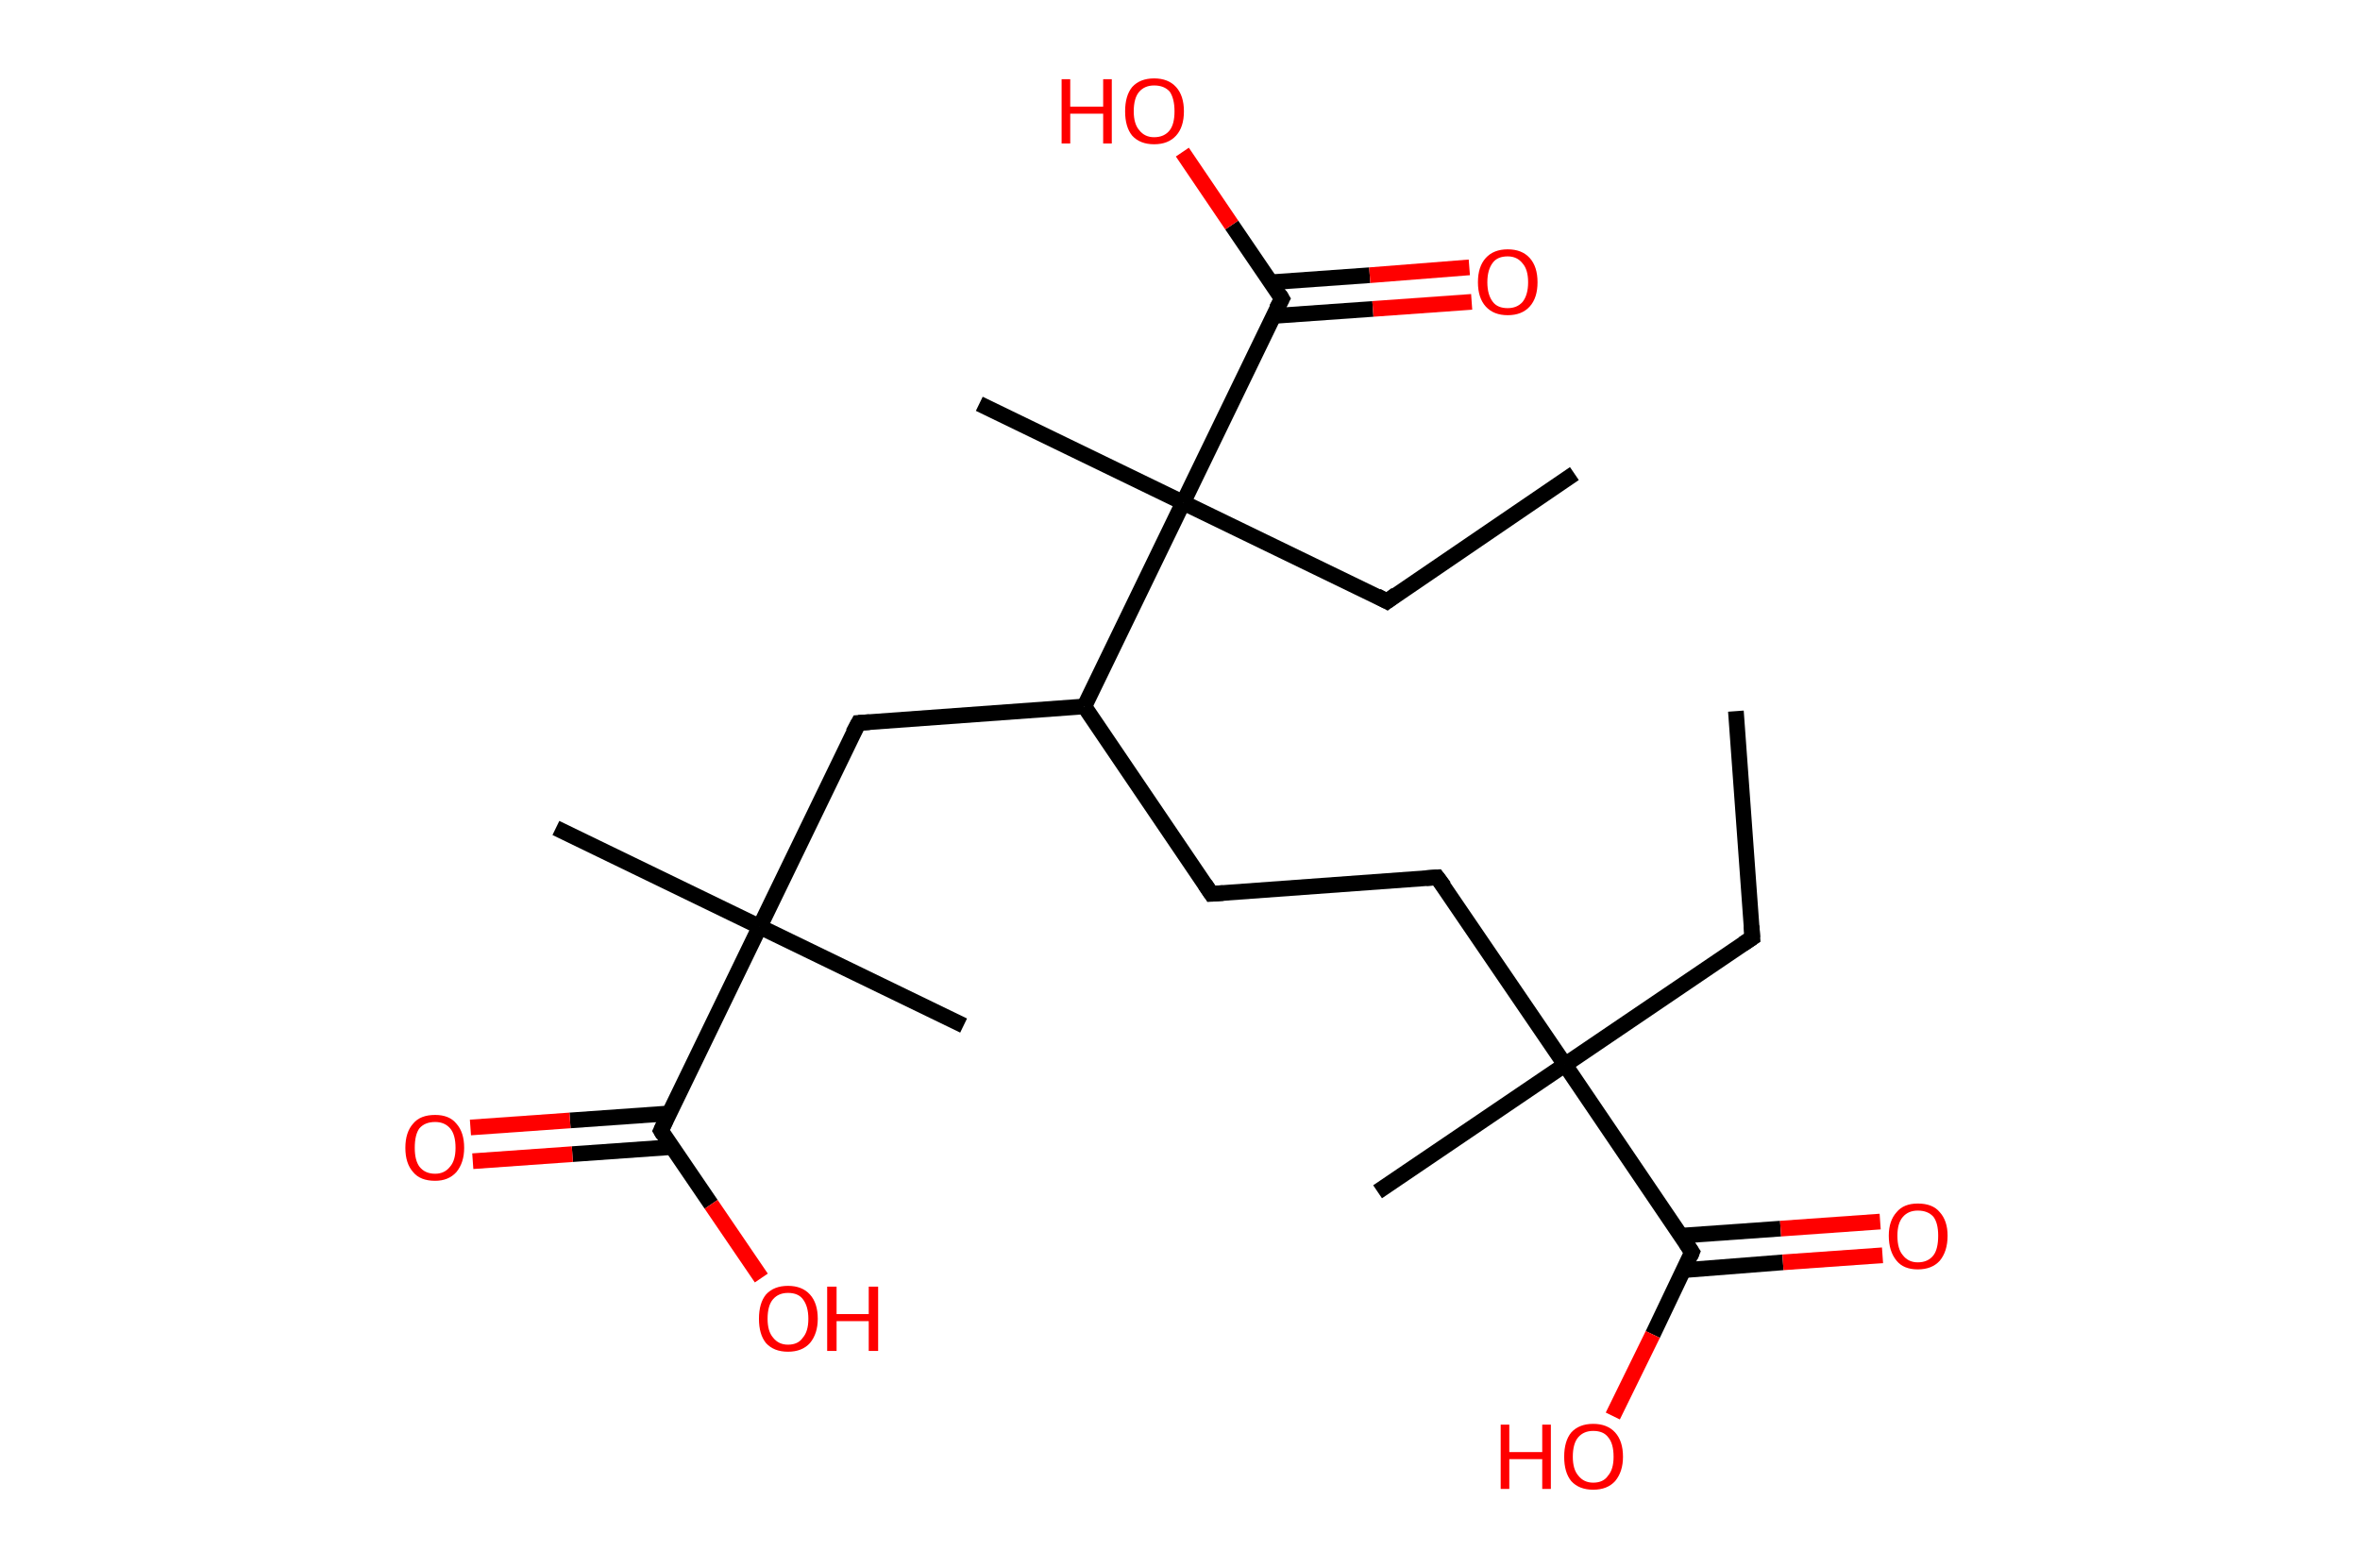 <?xml version='1.0' encoding='ASCII' standalone='yes'?>
<svg xmlns="http://www.w3.org/2000/svg" xmlns:rdkit="http://www.rdkit.org/xml" xmlns:xlink="http://www.w3.org/1999/xlink" version="1.1" baseProfile="full" xml:space="preserve" width="301px" height="200px" viewBox="0 0 301 200">
<!-- END OF HEADER -->
<rect style="opacity:1.0;fill:#FFFFFF;stroke:none" width="301.0" height="200.0" x="0.0" y="0.0"> </rect>
<path class="bond-0 atom-0 atom-1" d="M 221.4,90.7 L 223.5,119.6" style="fill:none;fill-rule:evenodd;stroke:#000000;stroke-width:2.0px;stroke-linecap:butt;stroke-linejoin:miter;stroke-opacity:1"/>
<path class="bond-1 atom-1 atom-2" d="M 223.5,119.6 L 199.6,135.8" style="fill:none;fill-rule:evenodd;stroke:#000000;stroke-width:2.0px;stroke-linecap:butt;stroke-linejoin:miter;stroke-opacity:1"/>
<path class="bond-2 atom-2 atom-3" d="M 199.6,135.8 L 175.7,152.0" style="fill:none;fill-rule:evenodd;stroke:#000000;stroke-width:2.0px;stroke-linecap:butt;stroke-linejoin:miter;stroke-opacity:1"/>
<path class="bond-3 atom-2 atom-4" d="M 199.6,135.8 L 183.3,111.9" style="fill:none;fill-rule:evenodd;stroke:#000000;stroke-width:2.0px;stroke-linecap:butt;stroke-linejoin:miter;stroke-opacity:1"/>
<path class="bond-4 atom-4 atom-5" d="M 183.3,111.9 L 154.5,114.0" style="fill:none;fill-rule:evenodd;stroke:#000000;stroke-width:2.0px;stroke-linecap:butt;stroke-linejoin:miter;stroke-opacity:1"/>
<path class="bond-5 atom-5 atom-6" d="M 154.5,114.0 L 138.3,90.1" style="fill:none;fill-rule:evenodd;stroke:#000000;stroke-width:2.0px;stroke-linecap:butt;stroke-linejoin:miter;stroke-opacity:1"/>
<path class="bond-6 atom-6 atom-7" d="M 138.3,90.1 L 109.5,92.2" style="fill:none;fill-rule:evenodd;stroke:#000000;stroke-width:2.0px;stroke-linecap:butt;stroke-linejoin:miter;stroke-opacity:1"/>
<path class="bond-7 atom-7 atom-8" d="M 109.5,92.2 L 96.9,118.2" style="fill:none;fill-rule:evenodd;stroke:#000000;stroke-width:2.0px;stroke-linecap:butt;stroke-linejoin:miter;stroke-opacity:1"/>
<path class="bond-8 atom-8 atom-9" d="M 96.9,118.2 L 122.9,130.8" style="fill:none;fill-rule:evenodd;stroke:#000000;stroke-width:2.0px;stroke-linecap:butt;stroke-linejoin:miter;stroke-opacity:1"/>
<path class="bond-9 atom-8 atom-10" d="M 96.9,118.2 L 70.9,105.6" style="fill:none;fill-rule:evenodd;stroke:#000000;stroke-width:2.0px;stroke-linecap:butt;stroke-linejoin:miter;stroke-opacity:1"/>
<path class="bond-10 atom-8 atom-11" d="M 96.9,118.2 L 84.3,144.2" style="fill:none;fill-rule:evenodd;stroke:#000000;stroke-width:2.0px;stroke-linecap:butt;stroke-linejoin:miter;stroke-opacity:1"/>
<path class="bond-11 atom-11 atom-12" d="M 85.4,142.0 L 72.7,142.9" style="fill:none;fill-rule:evenodd;stroke:#000000;stroke-width:2.0px;stroke-linecap:butt;stroke-linejoin:miter;stroke-opacity:1"/>
<path class="bond-11 atom-11 atom-12" d="M 72.7,142.9 L 60.0,143.8" style="fill:none;fill-rule:evenodd;stroke:#FF0000;stroke-width:2.0px;stroke-linecap:butt;stroke-linejoin:miter;stroke-opacity:1"/>
<path class="bond-11 atom-11 atom-12" d="M 85.7,146.3 L 73.0,147.2" style="fill:none;fill-rule:evenodd;stroke:#000000;stroke-width:2.0px;stroke-linecap:butt;stroke-linejoin:miter;stroke-opacity:1"/>
<path class="bond-11 atom-11 atom-12" d="M 73.0,147.2 L 60.3,148.1" style="fill:none;fill-rule:evenodd;stroke:#FF0000;stroke-width:2.0px;stroke-linecap:butt;stroke-linejoin:miter;stroke-opacity:1"/>
<path class="bond-12 atom-11 atom-13" d="M 84.3,144.2 L 90.7,153.6" style="fill:none;fill-rule:evenodd;stroke:#000000;stroke-width:2.0px;stroke-linecap:butt;stroke-linejoin:miter;stroke-opacity:1"/>
<path class="bond-12 atom-11 atom-13" d="M 90.7,153.6 L 97.1,163.0" style="fill:none;fill-rule:evenodd;stroke:#FF0000;stroke-width:2.0px;stroke-linecap:butt;stroke-linejoin:miter;stroke-opacity:1"/>
<path class="bond-13 atom-6 atom-14" d="M 138.3,90.1 L 150.9,64.1" style="fill:none;fill-rule:evenodd;stroke:#000000;stroke-width:2.0px;stroke-linecap:butt;stroke-linejoin:miter;stroke-opacity:1"/>
<path class="bond-14 atom-14 atom-15" d="M 150.9,64.1 L 124.9,51.5" style="fill:none;fill-rule:evenodd;stroke:#000000;stroke-width:2.0px;stroke-linecap:butt;stroke-linejoin:miter;stroke-opacity:1"/>
<path class="bond-15 atom-14 atom-16" d="M 150.9,64.1 L 176.9,76.7" style="fill:none;fill-rule:evenodd;stroke:#000000;stroke-width:2.0px;stroke-linecap:butt;stroke-linejoin:miter;stroke-opacity:1"/>
<path class="bond-16 atom-16 atom-17" d="M 176.9,76.7 L 200.8,60.4" style="fill:none;fill-rule:evenodd;stroke:#000000;stroke-width:2.0px;stroke-linecap:butt;stroke-linejoin:miter;stroke-opacity:1"/>
<path class="bond-17 atom-14 atom-18" d="M 150.9,64.1 L 163.5,38.1" style="fill:none;fill-rule:evenodd;stroke:#000000;stroke-width:2.0px;stroke-linecap:butt;stroke-linejoin:miter;stroke-opacity:1"/>
<path class="bond-18 atom-18 atom-19" d="M 162.4,40.3 L 175.1,39.4" style="fill:none;fill-rule:evenodd;stroke:#000000;stroke-width:2.0px;stroke-linecap:butt;stroke-linejoin:miter;stroke-opacity:1"/>
<path class="bond-18 atom-18 atom-19" d="M 175.1,39.4 L 187.7,38.5" style="fill:none;fill-rule:evenodd;stroke:#FF0000;stroke-width:2.0px;stroke-linecap:butt;stroke-linejoin:miter;stroke-opacity:1"/>
<path class="bond-18 atom-18 atom-19" d="M 162.1,36.0 L 174.7,35.1" style="fill:none;fill-rule:evenodd;stroke:#000000;stroke-width:2.0px;stroke-linecap:butt;stroke-linejoin:miter;stroke-opacity:1"/>
<path class="bond-18 atom-18 atom-19" d="M 174.7,35.1 L 187.4,34.1" style="fill:none;fill-rule:evenodd;stroke:#FF0000;stroke-width:2.0px;stroke-linecap:butt;stroke-linejoin:miter;stroke-opacity:1"/>
<path class="bond-19 atom-18 atom-20" d="M 163.5,38.1 L 157.1,28.7" style="fill:none;fill-rule:evenodd;stroke:#000000;stroke-width:2.0px;stroke-linecap:butt;stroke-linejoin:miter;stroke-opacity:1"/>
<path class="bond-19 atom-18 atom-20" d="M 157.1,28.7 L 150.8,19.4" style="fill:none;fill-rule:evenodd;stroke:#FF0000;stroke-width:2.0px;stroke-linecap:butt;stroke-linejoin:miter;stroke-opacity:1"/>
<path class="bond-20 atom-2 atom-21" d="M 199.6,135.8 L 215.8,159.7" style="fill:none;fill-rule:evenodd;stroke:#000000;stroke-width:2.0px;stroke-linecap:butt;stroke-linejoin:miter;stroke-opacity:1"/>
<path class="bond-21 atom-21 atom-22" d="M 214.7,162.0 L 227.4,161.0" style="fill:none;fill-rule:evenodd;stroke:#000000;stroke-width:2.0px;stroke-linecap:butt;stroke-linejoin:miter;stroke-opacity:1"/>
<path class="bond-21 atom-21 atom-22" d="M 227.4,161.0 L 240.1,160.1" style="fill:none;fill-rule:evenodd;stroke:#FF0000;stroke-width:2.0px;stroke-linecap:butt;stroke-linejoin:miter;stroke-opacity:1"/>
<path class="bond-21 atom-21 atom-22" d="M 214.4,157.6 L 227.1,156.7" style="fill:none;fill-rule:evenodd;stroke:#000000;stroke-width:2.0px;stroke-linecap:butt;stroke-linejoin:miter;stroke-opacity:1"/>
<path class="bond-21 atom-21 atom-22" d="M 227.1,156.7 L 239.8,155.8" style="fill:none;fill-rule:evenodd;stroke:#FF0000;stroke-width:2.0px;stroke-linecap:butt;stroke-linejoin:miter;stroke-opacity:1"/>
<path class="bond-22 atom-21 atom-23" d="M 215.8,159.7 L 210.8,170.2" style="fill:none;fill-rule:evenodd;stroke:#000000;stroke-width:2.0px;stroke-linecap:butt;stroke-linejoin:miter;stroke-opacity:1"/>
<path class="bond-22 atom-21 atom-23" d="M 210.8,170.2 L 205.7,180.6" style="fill:none;fill-rule:evenodd;stroke:#FF0000;stroke-width:2.0px;stroke-linecap:butt;stroke-linejoin:miter;stroke-opacity:1"/>
<path d="M 223.4,118.1 L 223.5,119.6 L 222.3,120.4" style="fill:none;stroke:#000000;stroke-width:2.0px;stroke-linecap:butt;stroke-linejoin:miter;stroke-opacity:1;"/>
<path d="M 184.2,113.1 L 183.3,111.9 L 181.9,112.0" style="fill:none;stroke:#000000;stroke-width:2.0px;stroke-linecap:butt;stroke-linejoin:miter;stroke-opacity:1;"/>
<path d="M 156.0,113.9 L 154.5,114.0 L 153.7,112.8" style="fill:none;stroke:#000000;stroke-width:2.0px;stroke-linecap:butt;stroke-linejoin:miter;stroke-opacity:1;"/>
<path d="M 110.9,92.1 L 109.5,92.2 L 108.8,93.5" style="fill:none;stroke:#000000;stroke-width:2.0px;stroke-linecap:butt;stroke-linejoin:miter;stroke-opacity:1;"/>
<path d="M 84.9,142.9 L 84.3,144.2 L 84.6,144.7" style="fill:none;stroke:#000000;stroke-width:2.0px;stroke-linecap:butt;stroke-linejoin:miter;stroke-opacity:1;"/>
<path d="M 175.6,76.0 L 176.9,76.7 L 178.1,75.8" style="fill:none;stroke:#000000;stroke-width:2.0px;stroke-linecap:butt;stroke-linejoin:miter;stroke-opacity:1;"/>
<path d="M 162.8,39.4 L 163.5,38.1 L 163.2,37.6" style="fill:none;stroke:#000000;stroke-width:2.0px;stroke-linecap:butt;stroke-linejoin:miter;stroke-opacity:1;"/>
<path d="M 215.0,158.5 L 215.8,159.7 L 215.6,160.2" style="fill:none;stroke:#000000;stroke-width:2.0px;stroke-linecap:butt;stroke-linejoin:miter;stroke-opacity:1;"/>
<path class="atom-12" d="M 51.7 146.4 Q 51.7 144.4, 52.7 143.3 Q 53.6 142.2, 55.5 142.2 Q 57.3 142.2, 58.2 143.3 Q 59.2 144.4, 59.2 146.4 Q 59.2 148.3, 58.2 149.5 Q 57.2 150.6, 55.5 150.6 Q 53.6 150.6, 52.7 149.5 Q 51.7 148.4, 51.7 146.4 M 55.5 149.7 Q 56.7 149.7, 57.4 148.8 Q 58.1 148.0, 58.1 146.4 Q 58.1 144.7, 57.4 143.9 Q 56.7 143.1, 55.5 143.1 Q 54.2 143.1, 53.5 143.9 Q 52.9 144.7, 52.9 146.4 Q 52.9 148.0, 53.5 148.8 Q 54.2 149.7, 55.5 149.7 " fill="#FF0000"/>
<path class="atom-13" d="M 96.8 168.2 Q 96.8 166.2, 97.7 165.1 Q 98.7 164.0, 100.5 164.0 Q 102.3 164.0, 103.3 165.1 Q 104.3 166.2, 104.3 168.2 Q 104.3 170.1, 103.3 171.3 Q 102.3 172.4, 100.5 172.4 Q 98.7 172.4, 97.7 171.3 Q 96.8 170.2, 96.8 168.2 M 100.5 171.5 Q 101.8 171.5, 102.4 170.6 Q 103.1 169.8, 103.1 168.2 Q 103.1 166.6, 102.4 165.7 Q 101.8 164.9, 100.5 164.9 Q 99.3 164.9, 98.6 165.7 Q 97.9 166.5, 97.9 168.2 Q 97.9 169.8, 98.6 170.6 Q 99.3 171.5, 100.5 171.5 " fill="#FF0000"/>
<path class="atom-13" d="M 105.5 164.1 L 106.7 164.1 L 106.7 167.6 L 110.8 167.6 L 110.8 164.1 L 112.0 164.1 L 112.0 172.3 L 110.8 172.3 L 110.8 168.5 L 106.7 168.5 L 106.7 172.3 L 105.5 172.3 L 105.5 164.1 " fill="#FF0000"/>
<path class="atom-19" d="M 188.5 36.0 Q 188.5 34.0, 189.5 32.9 Q 190.5 31.8, 192.3 31.8 Q 194.1 31.8, 195.1 32.9 Q 196.1 34.0, 196.1 36.0 Q 196.1 38.0, 195.1 39.1 Q 194.1 40.2, 192.3 40.2 Q 190.5 40.2, 189.5 39.1 Q 188.5 38.0, 188.5 36.0 M 192.3 39.3 Q 193.5 39.3, 194.2 38.5 Q 194.9 37.6, 194.9 36.0 Q 194.9 34.4, 194.2 33.6 Q 193.5 32.7, 192.3 32.7 Q 191.0 32.7, 190.4 33.5 Q 189.7 34.4, 189.7 36.0 Q 189.7 37.6, 190.4 38.5 Q 191.0 39.3, 192.3 39.3 " fill="#FF0000"/>
<path class="atom-20" d="M 135.4 10.1 L 136.5 10.1 L 136.5 13.6 L 140.7 13.6 L 140.7 10.1 L 141.8 10.1 L 141.8 18.3 L 140.7 18.3 L 140.7 14.5 L 136.5 14.5 L 136.5 18.3 L 135.4 18.3 L 135.4 10.1 " fill="#FF0000"/>
<path class="atom-20" d="M 143.5 14.2 Q 143.5 12.2, 144.4 11.1 Q 145.4 10.0, 147.2 10.0 Q 149.0 10.0, 150.0 11.1 Q 151.0 12.2, 151.0 14.2 Q 151.0 16.2, 150.0 17.3 Q 149.0 18.4, 147.2 18.4 Q 145.4 18.4, 144.4 17.3 Q 143.5 16.2, 143.5 14.2 M 147.2 17.5 Q 148.5 17.5, 149.2 16.6 Q 149.8 15.8, 149.8 14.2 Q 149.8 12.6, 149.2 11.7 Q 148.5 10.9, 147.2 10.9 Q 146.0 10.9, 145.3 11.7 Q 144.6 12.5, 144.6 14.2 Q 144.6 15.8, 145.3 16.6 Q 146.0 17.5, 147.2 17.5 " fill="#FF0000"/>
<path class="atom-22" d="M 240.9 157.6 Q 240.9 155.7, 241.9 154.6 Q 242.8 153.5, 244.6 153.5 Q 246.5 153.5, 247.4 154.6 Q 248.4 155.7, 248.4 157.6 Q 248.4 159.6, 247.4 160.8 Q 246.4 161.9, 244.6 161.9 Q 242.8 161.9, 241.9 160.8 Q 240.9 159.6, 240.9 157.6 M 244.6 161.0 Q 245.9 161.0, 246.6 160.1 Q 247.2 159.3, 247.2 157.6 Q 247.2 156.0, 246.6 155.2 Q 245.9 154.4, 244.6 154.4 Q 243.4 154.4, 242.7 155.2 Q 242.0 156.0, 242.0 157.6 Q 242.0 159.3, 242.7 160.1 Q 243.4 161.0, 244.6 161.0 " fill="#FF0000"/>
<path class="atom-23" d="M 191.4 181.7 L 192.5 181.7 L 192.5 185.2 L 196.7 185.2 L 196.7 181.7 L 197.8 181.7 L 197.8 189.9 L 196.7 189.9 L 196.7 186.1 L 192.5 186.1 L 192.5 189.9 L 191.4 189.9 L 191.4 181.7 " fill="#FF0000"/>
<path class="atom-23" d="M 199.5 185.8 Q 199.5 183.8, 200.4 182.7 Q 201.4 181.6, 203.2 181.6 Q 205.0 181.6, 206.0 182.7 Q 207.0 183.8, 207.0 185.8 Q 207.0 187.7, 206.0 188.9 Q 205.0 190.0, 203.2 190.0 Q 201.4 190.0, 200.4 188.9 Q 199.5 187.8, 199.5 185.8 M 203.2 189.1 Q 204.5 189.1, 205.1 188.2 Q 205.8 187.4, 205.8 185.8 Q 205.8 184.1, 205.1 183.3 Q 204.5 182.5, 203.2 182.5 Q 202.0 182.5, 201.3 183.3 Q 200.6 184.1, 200.6 185.8 Q 200.6 187.4, 201.3 188.2 Q 202.0 189.1, 203.2 189.1 " fill="#FF0000"/>
</svg>
